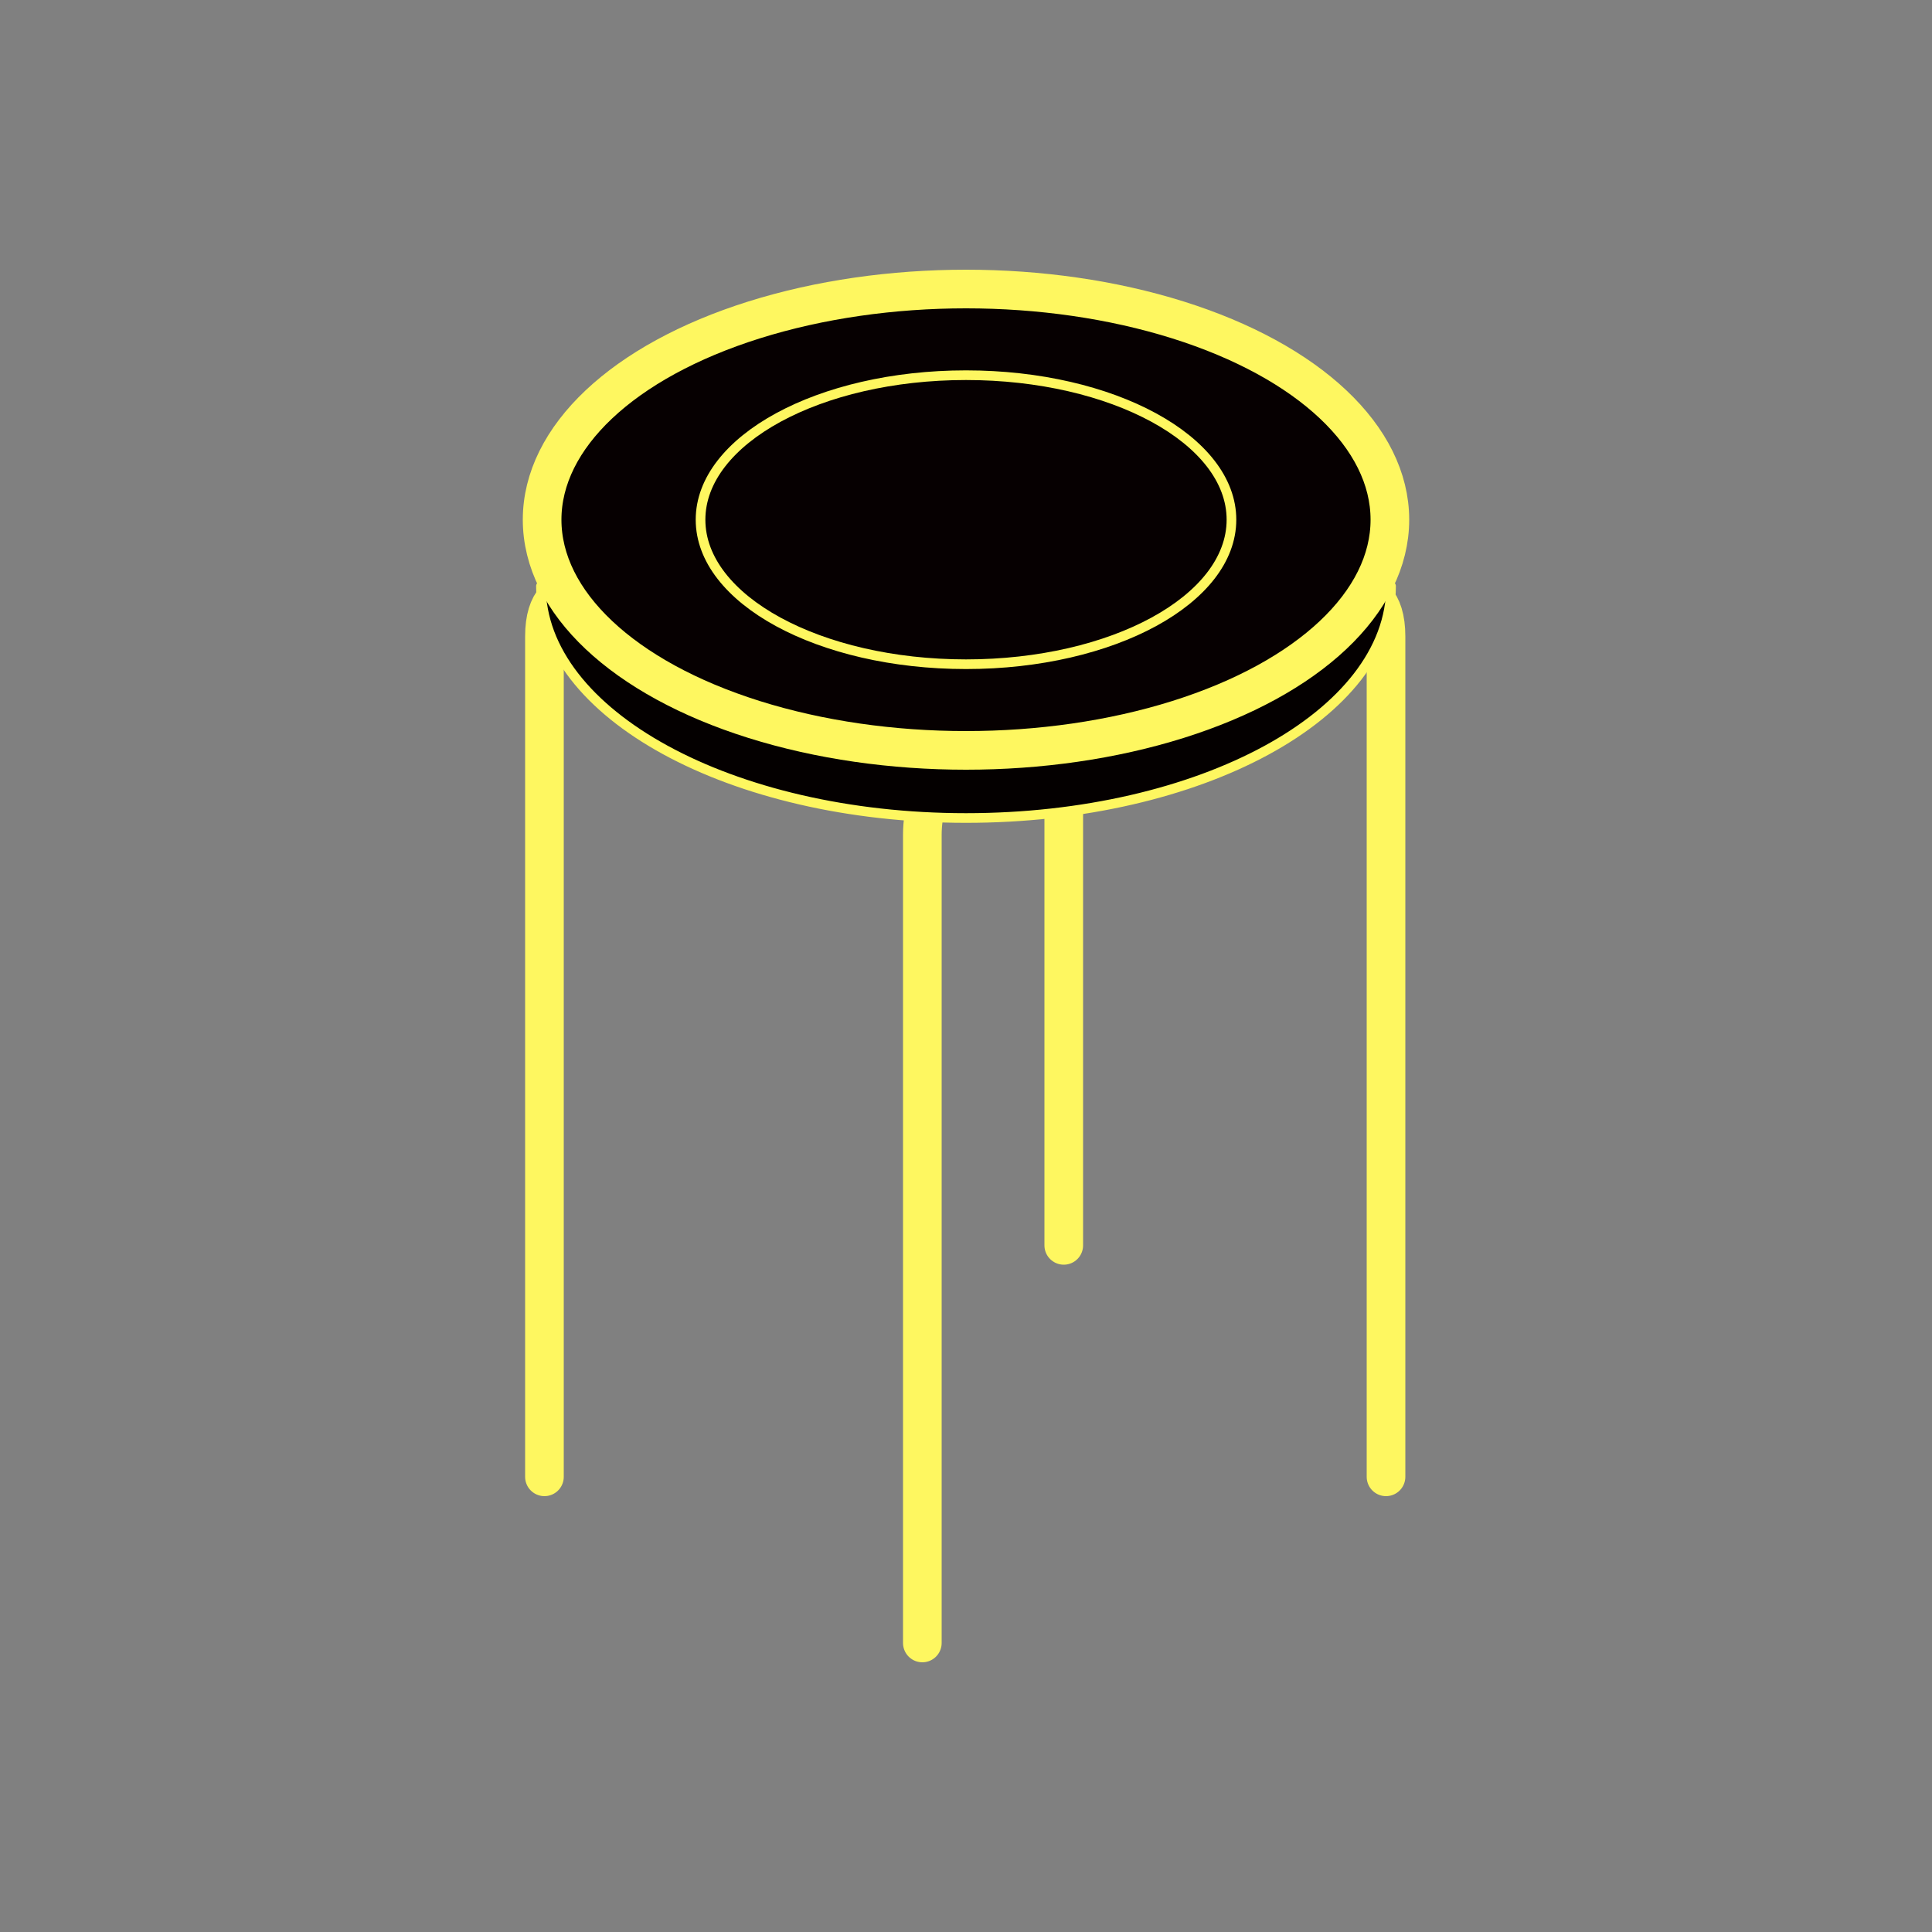 <svg id="圖層_1" data-name="圖層 1" xmlns="http://www.w3.org/2000/svg" viewBox="0 0 50 50"><rect x="0" y="0" width="50" height="50" fill="#808080" stroke="none"/><defs><style>.cls-1{fill:none;}.cls-1,.cls-2,.cls-3,.cls-4{stroke:#fef760;stroke-linecap:round;stroke-linejoin:round;}.cls-2{fill:#040000;}.cls-2,.cls-4{stroke-width:0.25px;}.cls-3,.cls-4{fill:#060001;}</style></defs><title>icon</title><path class="cls-1" d="M15.83,15.47s-1.74-.89-1.74,1V38.22"/><path class="cls-1" d="M34.12,15.47s1.75-.89,1.75,1V38.22"/><path class="cls-1" d="M26.87,18s-3,1.09-3,3.61V42.52"/><line class="cls-1" x1="27.53" y1="19.31" x2="27.53" y2="32.23"/><path class="cls-2" d="M25,21.17c6.06,0,11-2.67,11-6H14c0,3.3,4.91,6,11,6"/><ellipse class="cls-3" cx="25" cy="13.45" rx="10.97" ry="5.97"/><ellipse class="cls-4" cx="25" cy="13.45" rx="6.87" ry="3.74"/></svg>